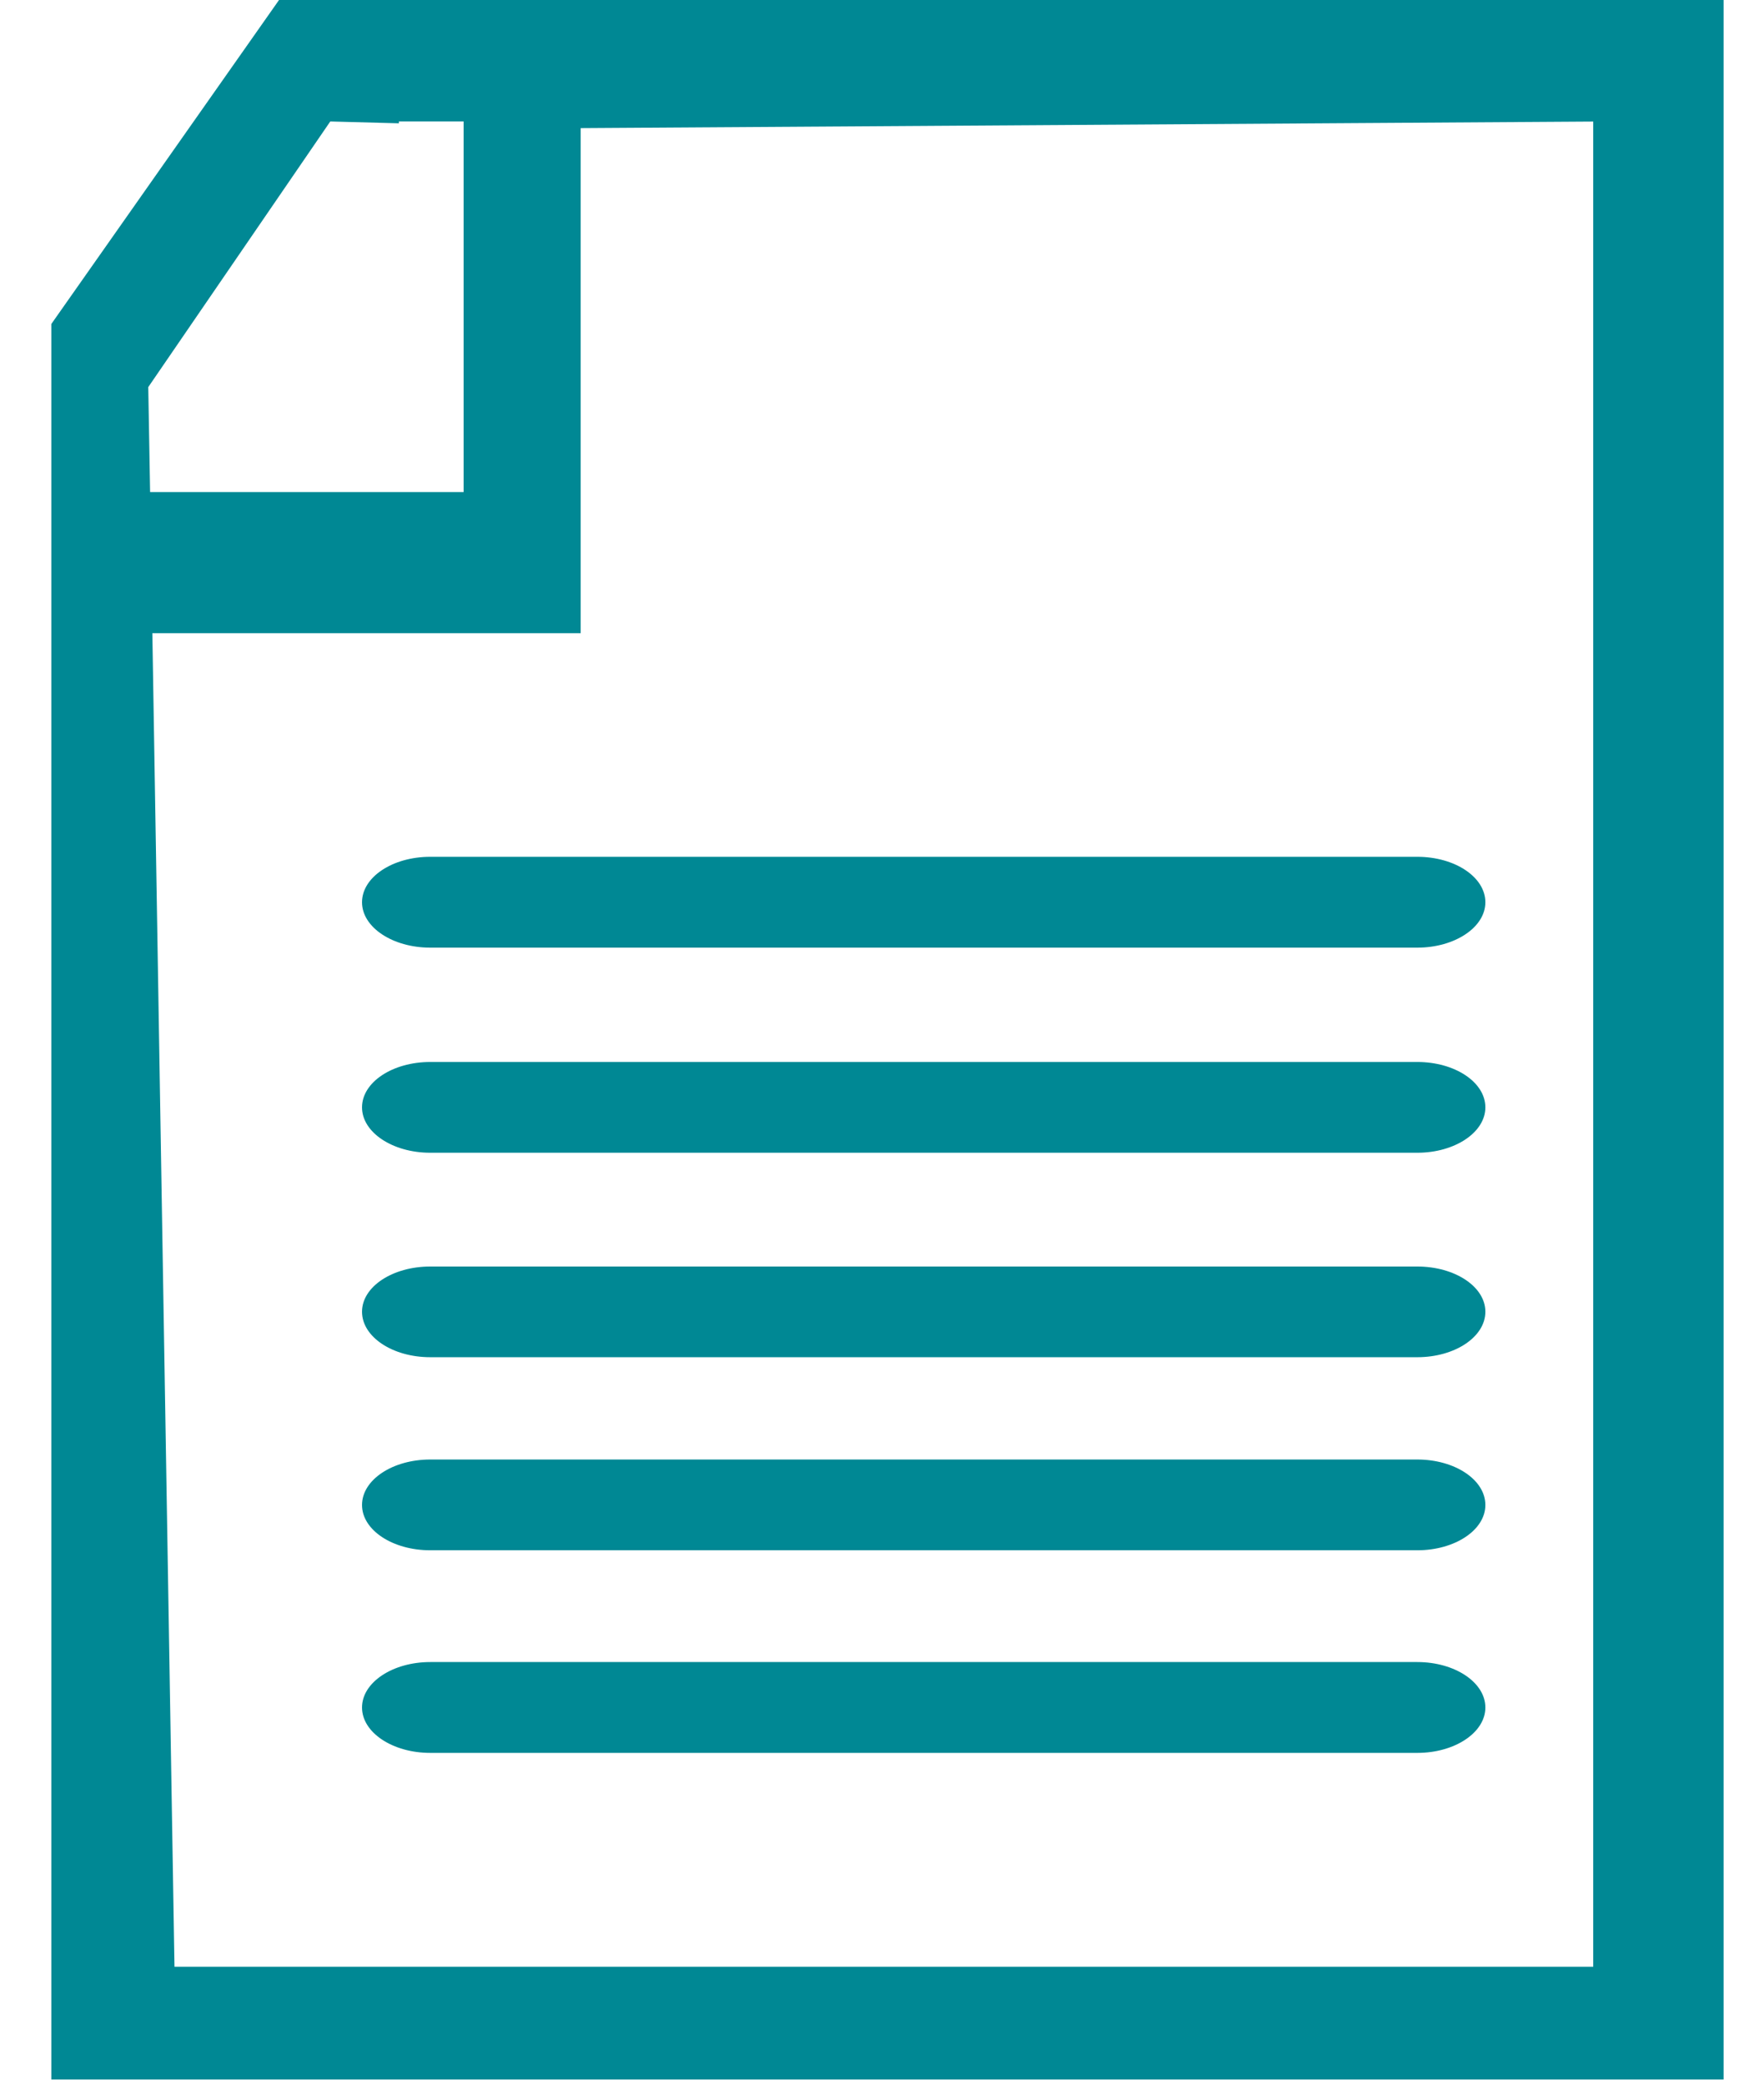 <?xml version="1.0" encoding="UTF-8"?>
<svg width='22px' height='26px' viewBox='0 0 22 26' version='1.1' xmlns='http://www.w3.org/2000/svg'>
  <!-- Generator: Sketch 52.6 (67491) - http://www.bohemiancoding.com/sketch -->
  <title>Group 5</title>
  <desc>Created with Sketch.</desc>
  <g id='Page-1' stroke='none' stroke-width='1' fill='none' fill-rule='evenodd'>
    <g id='14' transform='translate(-633, -1171)' fill='#008894'>
      <g id='Group-5' transform='translate(633, 1171)'>
        <path
          d='M18.525,13.811 C18.525,14.123 18.145,14.377 17.676,14.377 L5.366,14.377 C4.896,14.377 4.515,14.123 4.515,13.811 C4.515,13.497 4.896,13.245 5.366,13.245 L17.676,13.245 C18.145,13.245 18.525,13.497 18.525,13.811'
          id='Fill-2'></path>
        <path
          d='M18.525,11.253 C18.525,11.565 18.145,11.819 17.676,11.819 L5.366,11.819 C4.896,11.819 4.515,11.565 4.515,11.253 C4.515,10.939 4.896,10.686 5.366,10.686 L17.676,10.686 C18.145,10.686 18.525,10.939 18.525,11.253'
          id='Fill-3'></path>
        <path
          d='M18.525,16.36 C18.525,16.674 18.145,16.927 17.676,16.927 L5.366,16.927 C4.896,16.927 4.515,16.674 4.515,16.36 C4.515,16.047 4.896,15.796 5.366,15.796 L17.676,15.796 C18.145,15.796 18.525,16.047 18.525,16.36'
          id='Fill-4'></path>
        <path
          d='M18.525,18.77 C18.525,19.083 18.145,19.335 17.676,19.335 L5.366,19.335 C4.896,19.335 4.515,19.083 4.515,18.77 C4.515,18.456 4.896,18.203 5.366,18.203 L17.676,18.203 C18.145,18.203 18.525,18.456 18.525,18.77'
          id='Fill-5'></path>
        <path
          d='M18.525,21.296 C18.525,21.608 18.145,21.862 17.676,21.862 L5.366,21.862 C4.896,21.862 4.515,21.608 4.515,21.296 C4.515,20.983 4.896,20.729 5.366,20.729 L17.676,20.729 C18.145,20.729 18.525,20.983 18.525,21.296'
          id='Fill-6'></path>
        <path
          d='M19.87,24.529 L2.176,24.529 L1.9,7.897 L7.242,7.897 L7.242,1.598 L19.87,1.516 L19.87,24.529 Z M1.849,4.828 L4.119,1.515 L4.975,1.538 L4.975,1.515 L5.782,1.515 L5.782,6.137 L5.387,6.137 L4.975,6.137 L1.872,6.137 L1.849,4.828 Z M21.392,-0 L21.363,-0 L20.059,-0 L19.87,-0 L3.48,-0 L0.64,4.041 L0.64,24.529 L0.64,24.588 L0.64,25.845 L0.64,25.936 L20.059,25.936 L21.392,25.936 L21.496,25.936 L21.496,-0 L21.392,-0 Z'
          id='Fill-7'></path>
      </g>
    </g>
  </g>
</svg>
